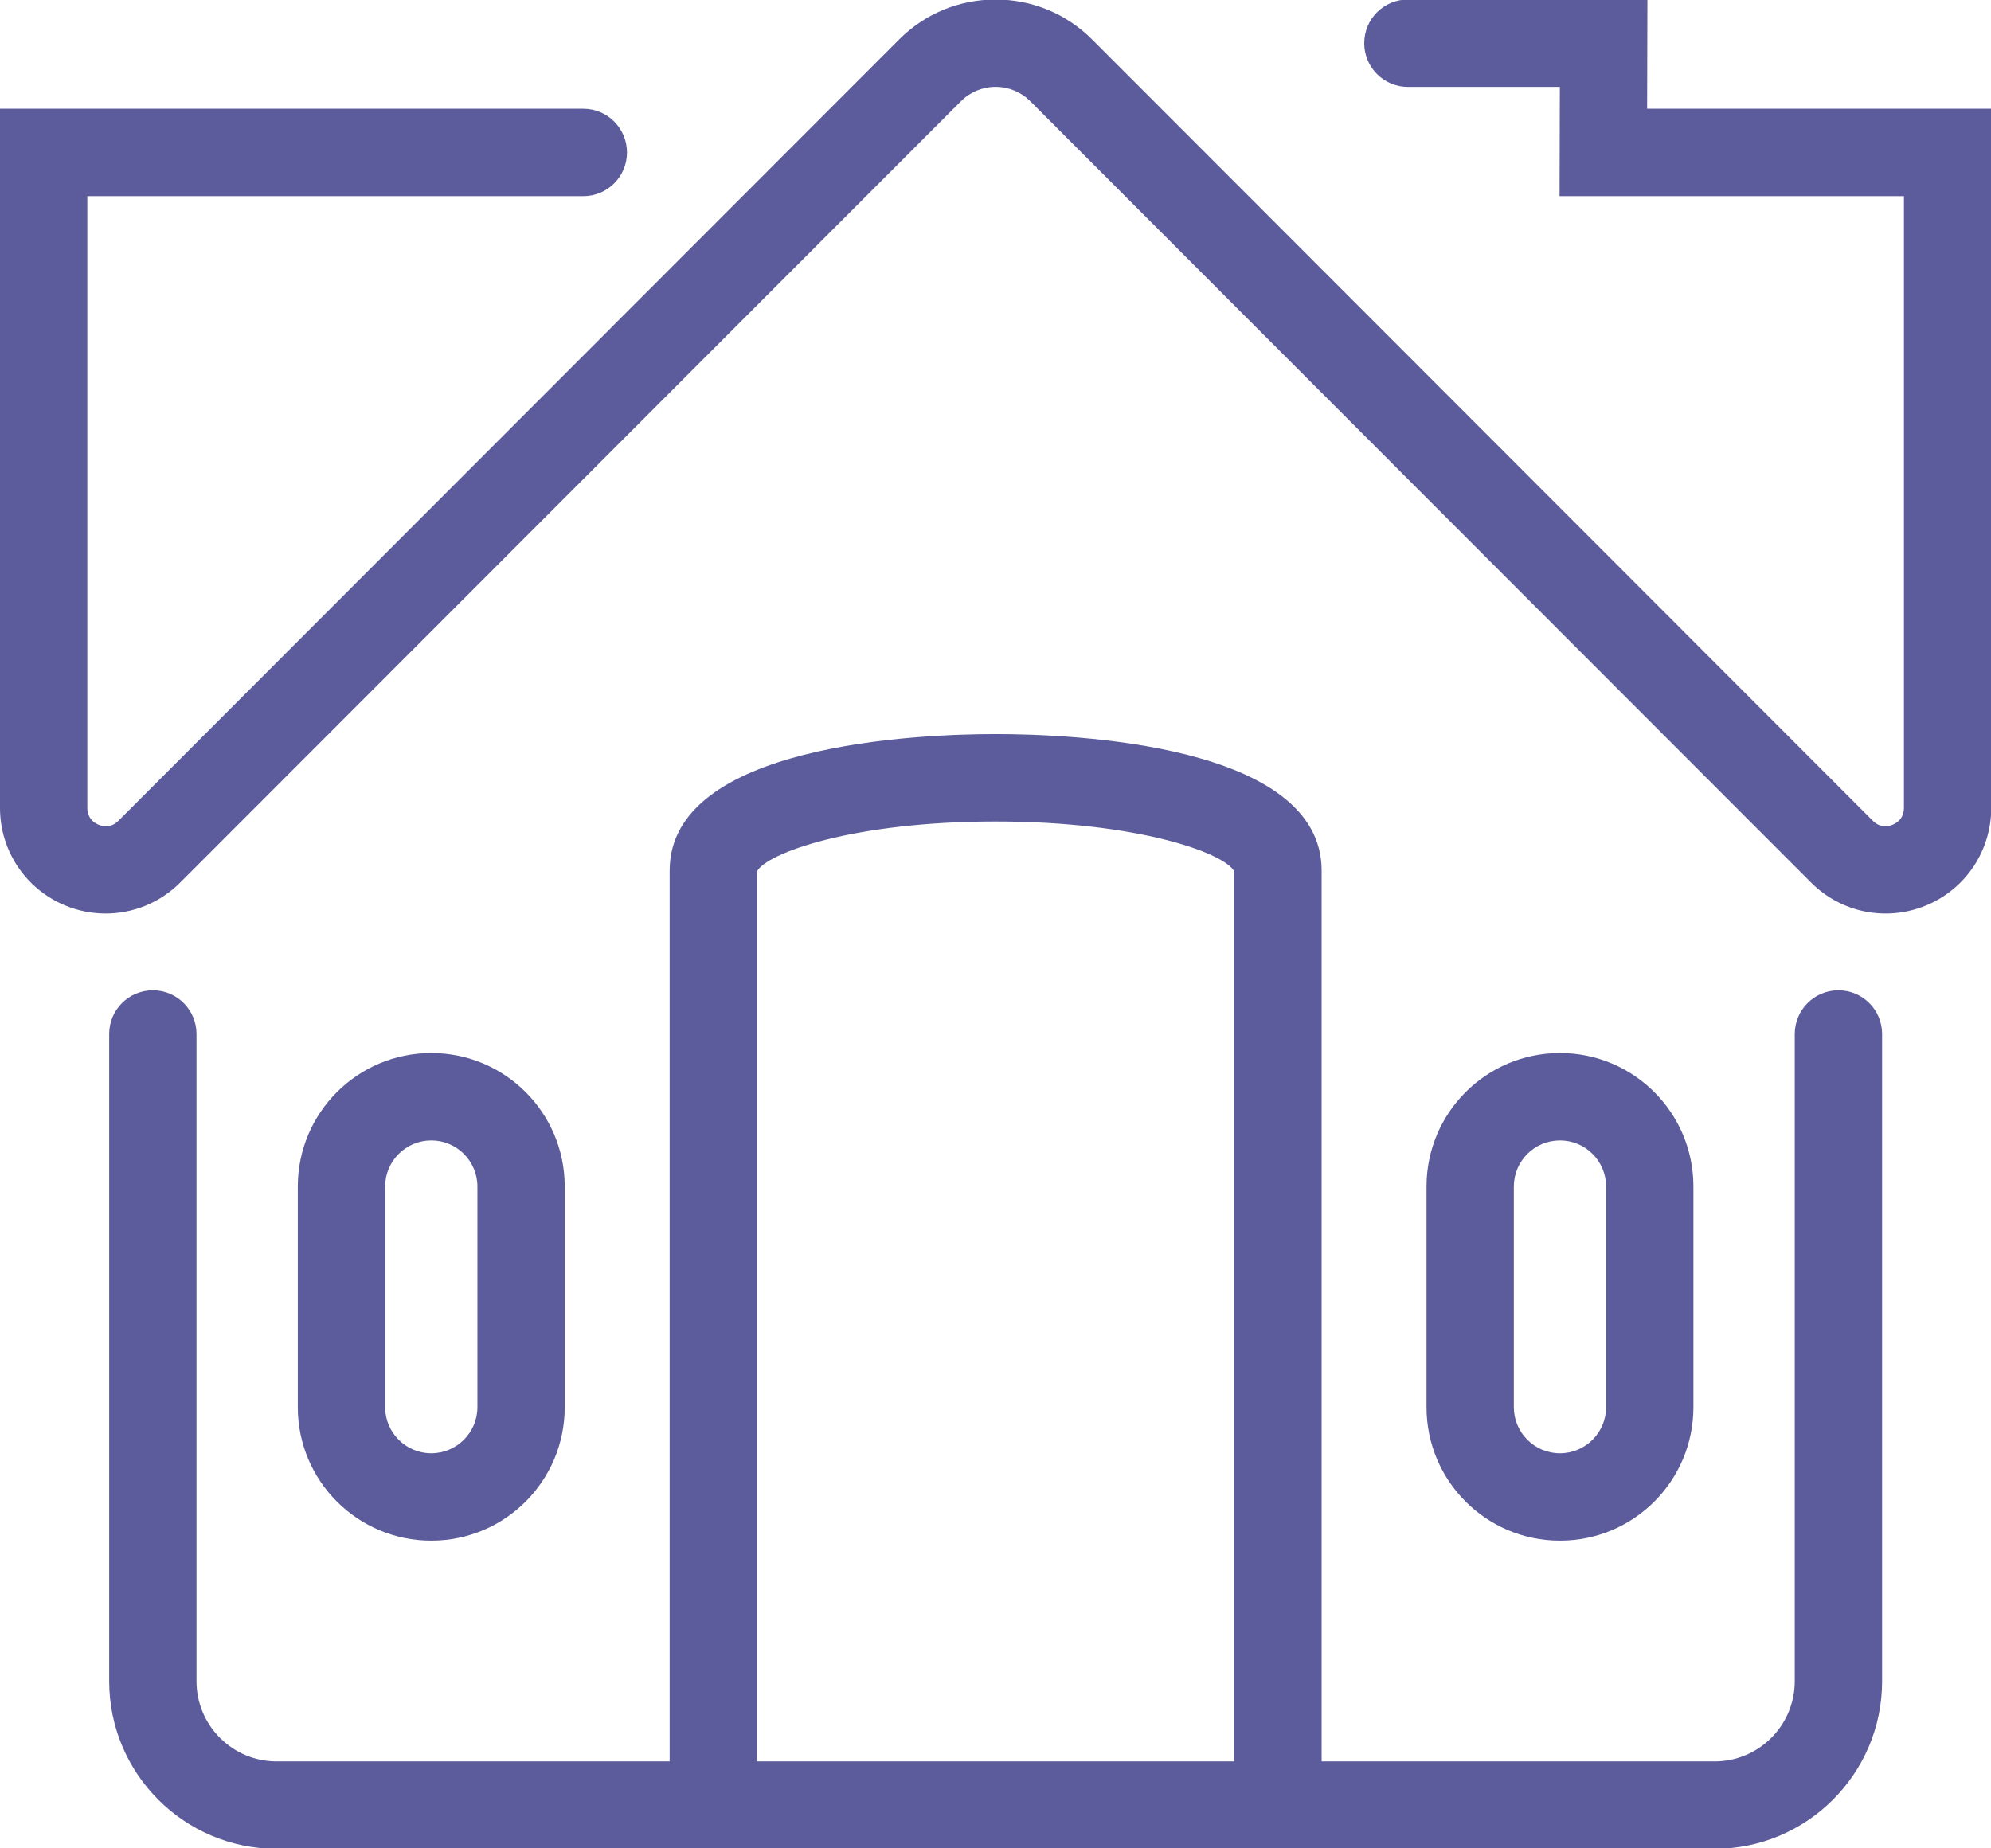 <svg xmlns="http://www.w3.org/2000/svg" xmlns:xlink="http://www.w3.org/1999/xlink" preserveAspectRatio="xMidYMid" width="56" height="52" viewBox="0 0 56 52">
  <defs>
    <style>
      .cls-1 {
        fill: #5c5c9c;
        fill-rule: evenodd;
      }
    </style>
  </defs>
  <path d="M56.007,22.728 C56.007,23.934 55.288,25.012 54.174,25.474 C53.060,25.935 51.791,25.682 50.939,24.829 L28.981,2.850 C28.720,2.589 28.373,2.444 28.003,2.444 C27.634,2.444 27.287,2.589 27.026,2.850 L5.068,24.830 C4.499,25.399 3.743,25.701 2.972,25.701 C2.589,25.701 2.202,25.627 1.833,25.474 C0.719,25.012 -0.000,23.934 -0.000,22.728 L-0.000,3.059 L16.407,3.059 C17.086,3.059 17.635,3.610 17.635,4.289 C17.635,4.968 17.086,5.518 16.407,5.518 L2.456,5.518 L2.456,22.728 C2.456,23.026 2.654,23.153 2.773,23.202 C2.891,23.251 3.121,23.302 3.331,23.091 L25.289,1.111 C26.014,0.386 26.978,-0.014 28.003,-0.014 C29.029,-0.014 29.993,0.386 30.718,1.111 L52.676,23.091 C52.886,23.302 53.116,23.251 53.234,23.202 C53.352,23.153 53.551,23.026 53.551,22.728 L53.551,5.518 L43.865,5.518 L43.873,2.445 L39.600,2.445 C38.921,2.445 38.371,1.894 38.371,1.215 C38.371,0.536 38.921,-0.014 39.600,-0.014 L46.336,-0.014 L46.328,3.059 L56.007,3.059 L56.007,22.728 ZM12.128,43.343 C10.056,43.343 8.376,41.662 8.376,39.589 L8.376,33.381 C8.376,31.307 10.056,29.626 12.128,29.626 L12.133,29.626 C14.205,29.626 15.884,31.307 15.884,33.381 L15.884,39.589 C15.884,41.662 14.205,43.343 12.133,43.343 L12.128,43.343 ZM13.428,39.589 L13.428,33.381 C13.428,32.666 12.847,32.084 12.133,32.084 L12.128,32.084 C11.414,32.084 10.833,32.666 10.833,33.381 L10.833,39.589 C10.833,40.303 11.414,40.885 12.128,40.885 C12.847,40.885 13.428,40.303 13.428,39.589 ZM43.874,43.343 C41.802,43.343 40.123,41.662 40.123,39.589 L40.123,33.381 C40.123,31.307 41.802,29.626 43.874,29.626 L43.879,29.626 C45.951,29.626 47.630,31.307 47.630,33.381 L47.630,39.589 C47.630,41.662 45.951,43.343 43.879,43.343 L43.874,43.343 ZM45.174,39.589 L45.174,33.381 C45.174,32.666 44.593,32.084 43.879,32.084 L43.874,32.084 C43.160,32.084 42.579,32.666 42.579,33.381 L42.579,39.589 C42.579,40.303 43.160,40.885 43.874,40.885 C44.593,40.885 45.174,40.303 45.174,39.589 ZM4.299,27.861 C4.977,27.861 5.527,28.411 5.527,29.090 L5.527,47.298 C5.527,48.542 6.538,49.554 7.780,49.554 L18.835,49.554 L18.835,24.494 C18.835,20.929 25.853,20.652 28.003,20.652 C30.155,20.652 37.173,20.929 37.173,24.494 L37.173,49.554 L48.227,49.554 C49.469,49.554 50.480,48.542 50.480,47.298 L50.480,29.090 C50.480,28.411 51.030,27.861 51.708,27.861 C52.387,27.861 52.937,28.411 52.937,29.090 L52.937,47.298 C52.937,49.898 50.824,52.013 48.227,52.013 L7.780,52.013 C5.183,52.013 3.071,49.898 3.071,47.298 L3.071,29.090 C3.071,28.411 3.620,27.861 4.299,27.861 ZM21.291,49.554 L34.716,49.554 L34.716,24.517 C34.452,24.005 32.020,23.111 28.003,23.111 C23.987,23.111 21.555,24.005 21.291,24.517 L21.291,49.554 Z" class="cls-1"/>
</svg>
